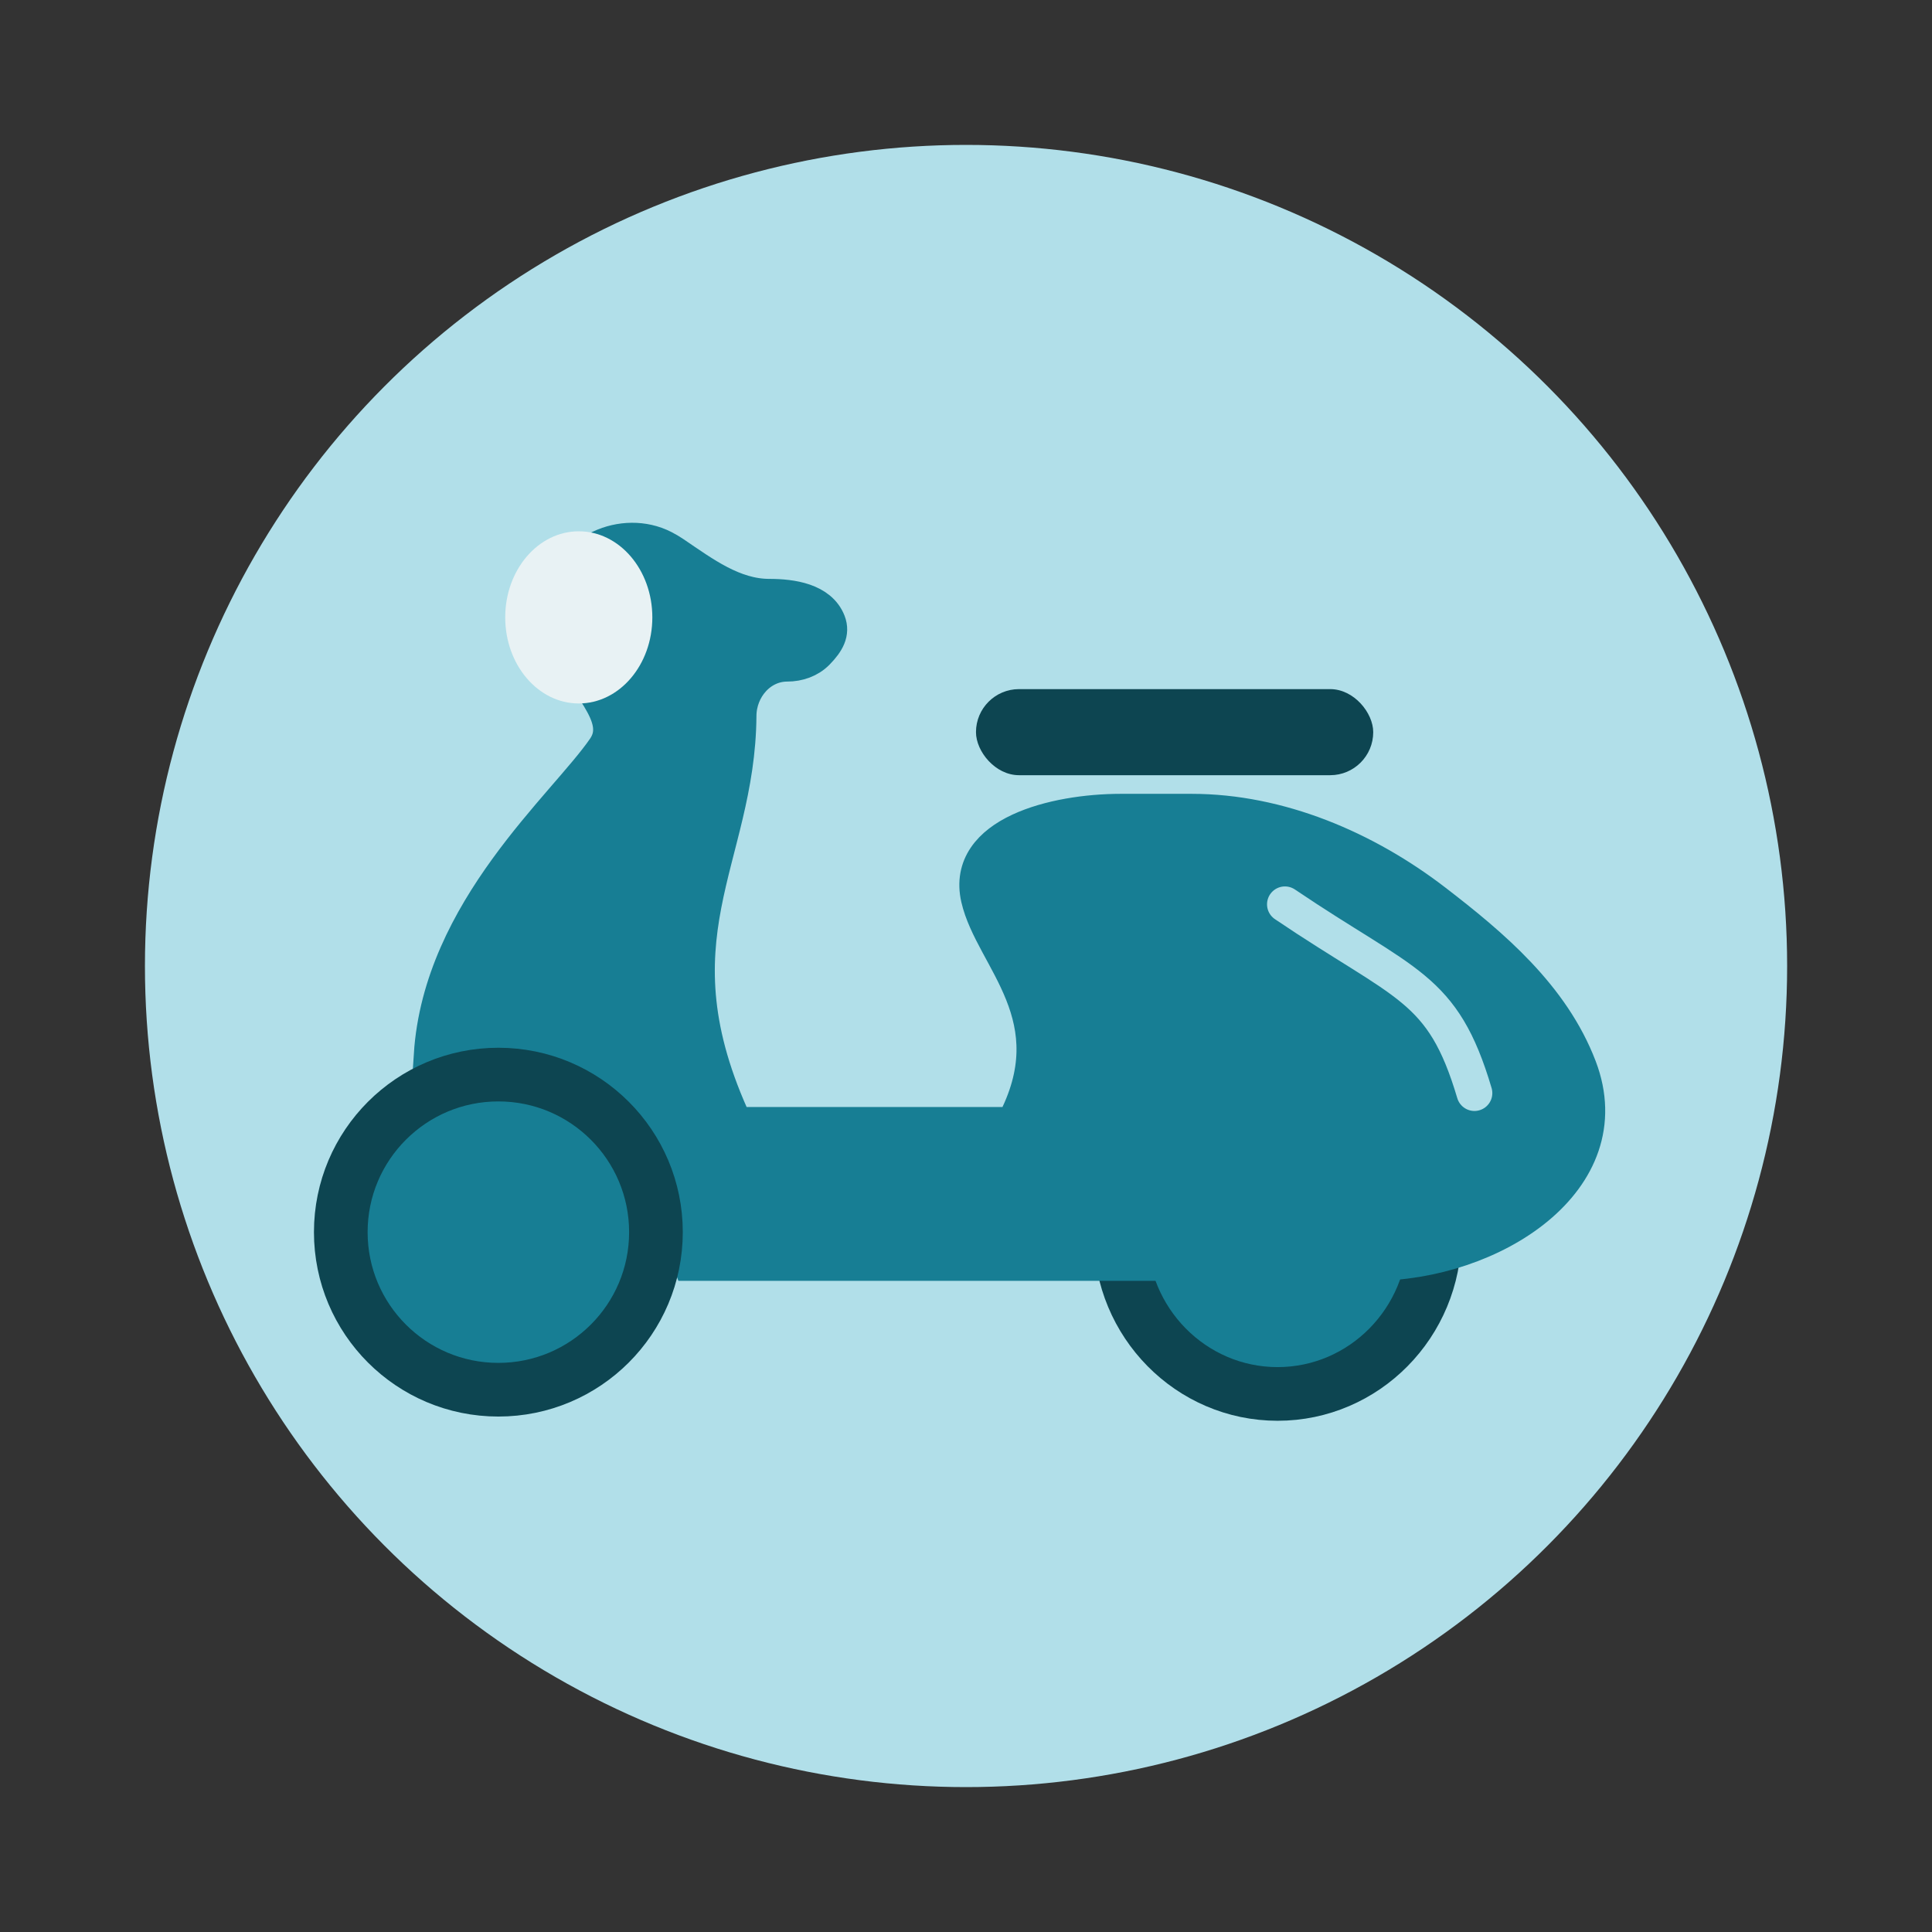 <svg width="54" height="54" viewBox="0 0 54 54" fill="none" xmlns="http://www.w3.org/2000/svg">
<rect x="0" y="0" width="54" height="54" fill="#333333" stroke="none"/>
<circle cx="27.001" cy="27" r="22.95" fill="#B1DFE9"/>
<path d="M40.099 34.498C40.099 36.973 38.123 38.961 35.709 38.961C33.294 38.961 31.318 36.973 31.318 34.498C31.318 32.023 33.294 30.035 35.709 30.035C38.123 30.035 40.099 32.023 40.099 34.498Z" fill="#177E94" stroke="#0D4551" stroke-width="1.5"/>
<path d="M20.546 31.441C18.105 26.223 20.614 24.055 20.643 20.005C20.648 19.234 21.233 18.55 22.004 18.55C22.312 18.55 22.616 18.445 22.831 18.225C23.116 17.933 23.252 17.681 23.14 17.391C22.909 16.798 22.138 16.68 21.502 16.68C20.495 16.68 19.655 16.047 18.822 15.483C18.733 15.423 18.64 15.367 18.54 15.316C17.428 14.748 15.917 15.418 15.757 16.656C15.705 17.06 15.748 17.476 15.883 17.941C16.2 19.037 17.551 19.987 16.906 20.927C15.799 22.539 12.324 25.448 12.065 29.491C16.079 30.198 17.834 31.25 19.311 35.3H38.346C41.702 35.3 45.329 32.974 44.133 29.838C43.372 27.845 41.693 26.436 40.105 25.213C38.167 23.719 35.753 22.688 33.306 22.688H31.323C29.492 22.688 26.951 23.316 27.357 25.102C27.737 26.775 29.942 28.43 28.328 31.441H20.546Z" fill="#177E94" stroke="#177E94"/>
<rect x="27.279" y="19.261" width="11.103" height="2.406" rx="1.203" fill="#0D4551"/>
<path d="M18.334 34.439C18.334 36.872 16.362 38.843 13.929 38.843C11.497 38.843 9.525 36.872 9.525 34.439C9.525 32.007 11.497 30.035 13.929 30.035C16.362 30.035 18.334 32.007 18.334 34.439Z" fill="#177E94" stroke="#0D4551" stroke-width="1.5"/>
<ellipse cx="16.177" cy="17.256" rx="2.056" ry="2.406" fill="#E8F2F4"/>
<path d="M35.914 25.276C39.306 27.569 40.321 27.551 41.211 30.552" stroke="#B1DFE9" stroke-linecap="round"/>
</svg>
